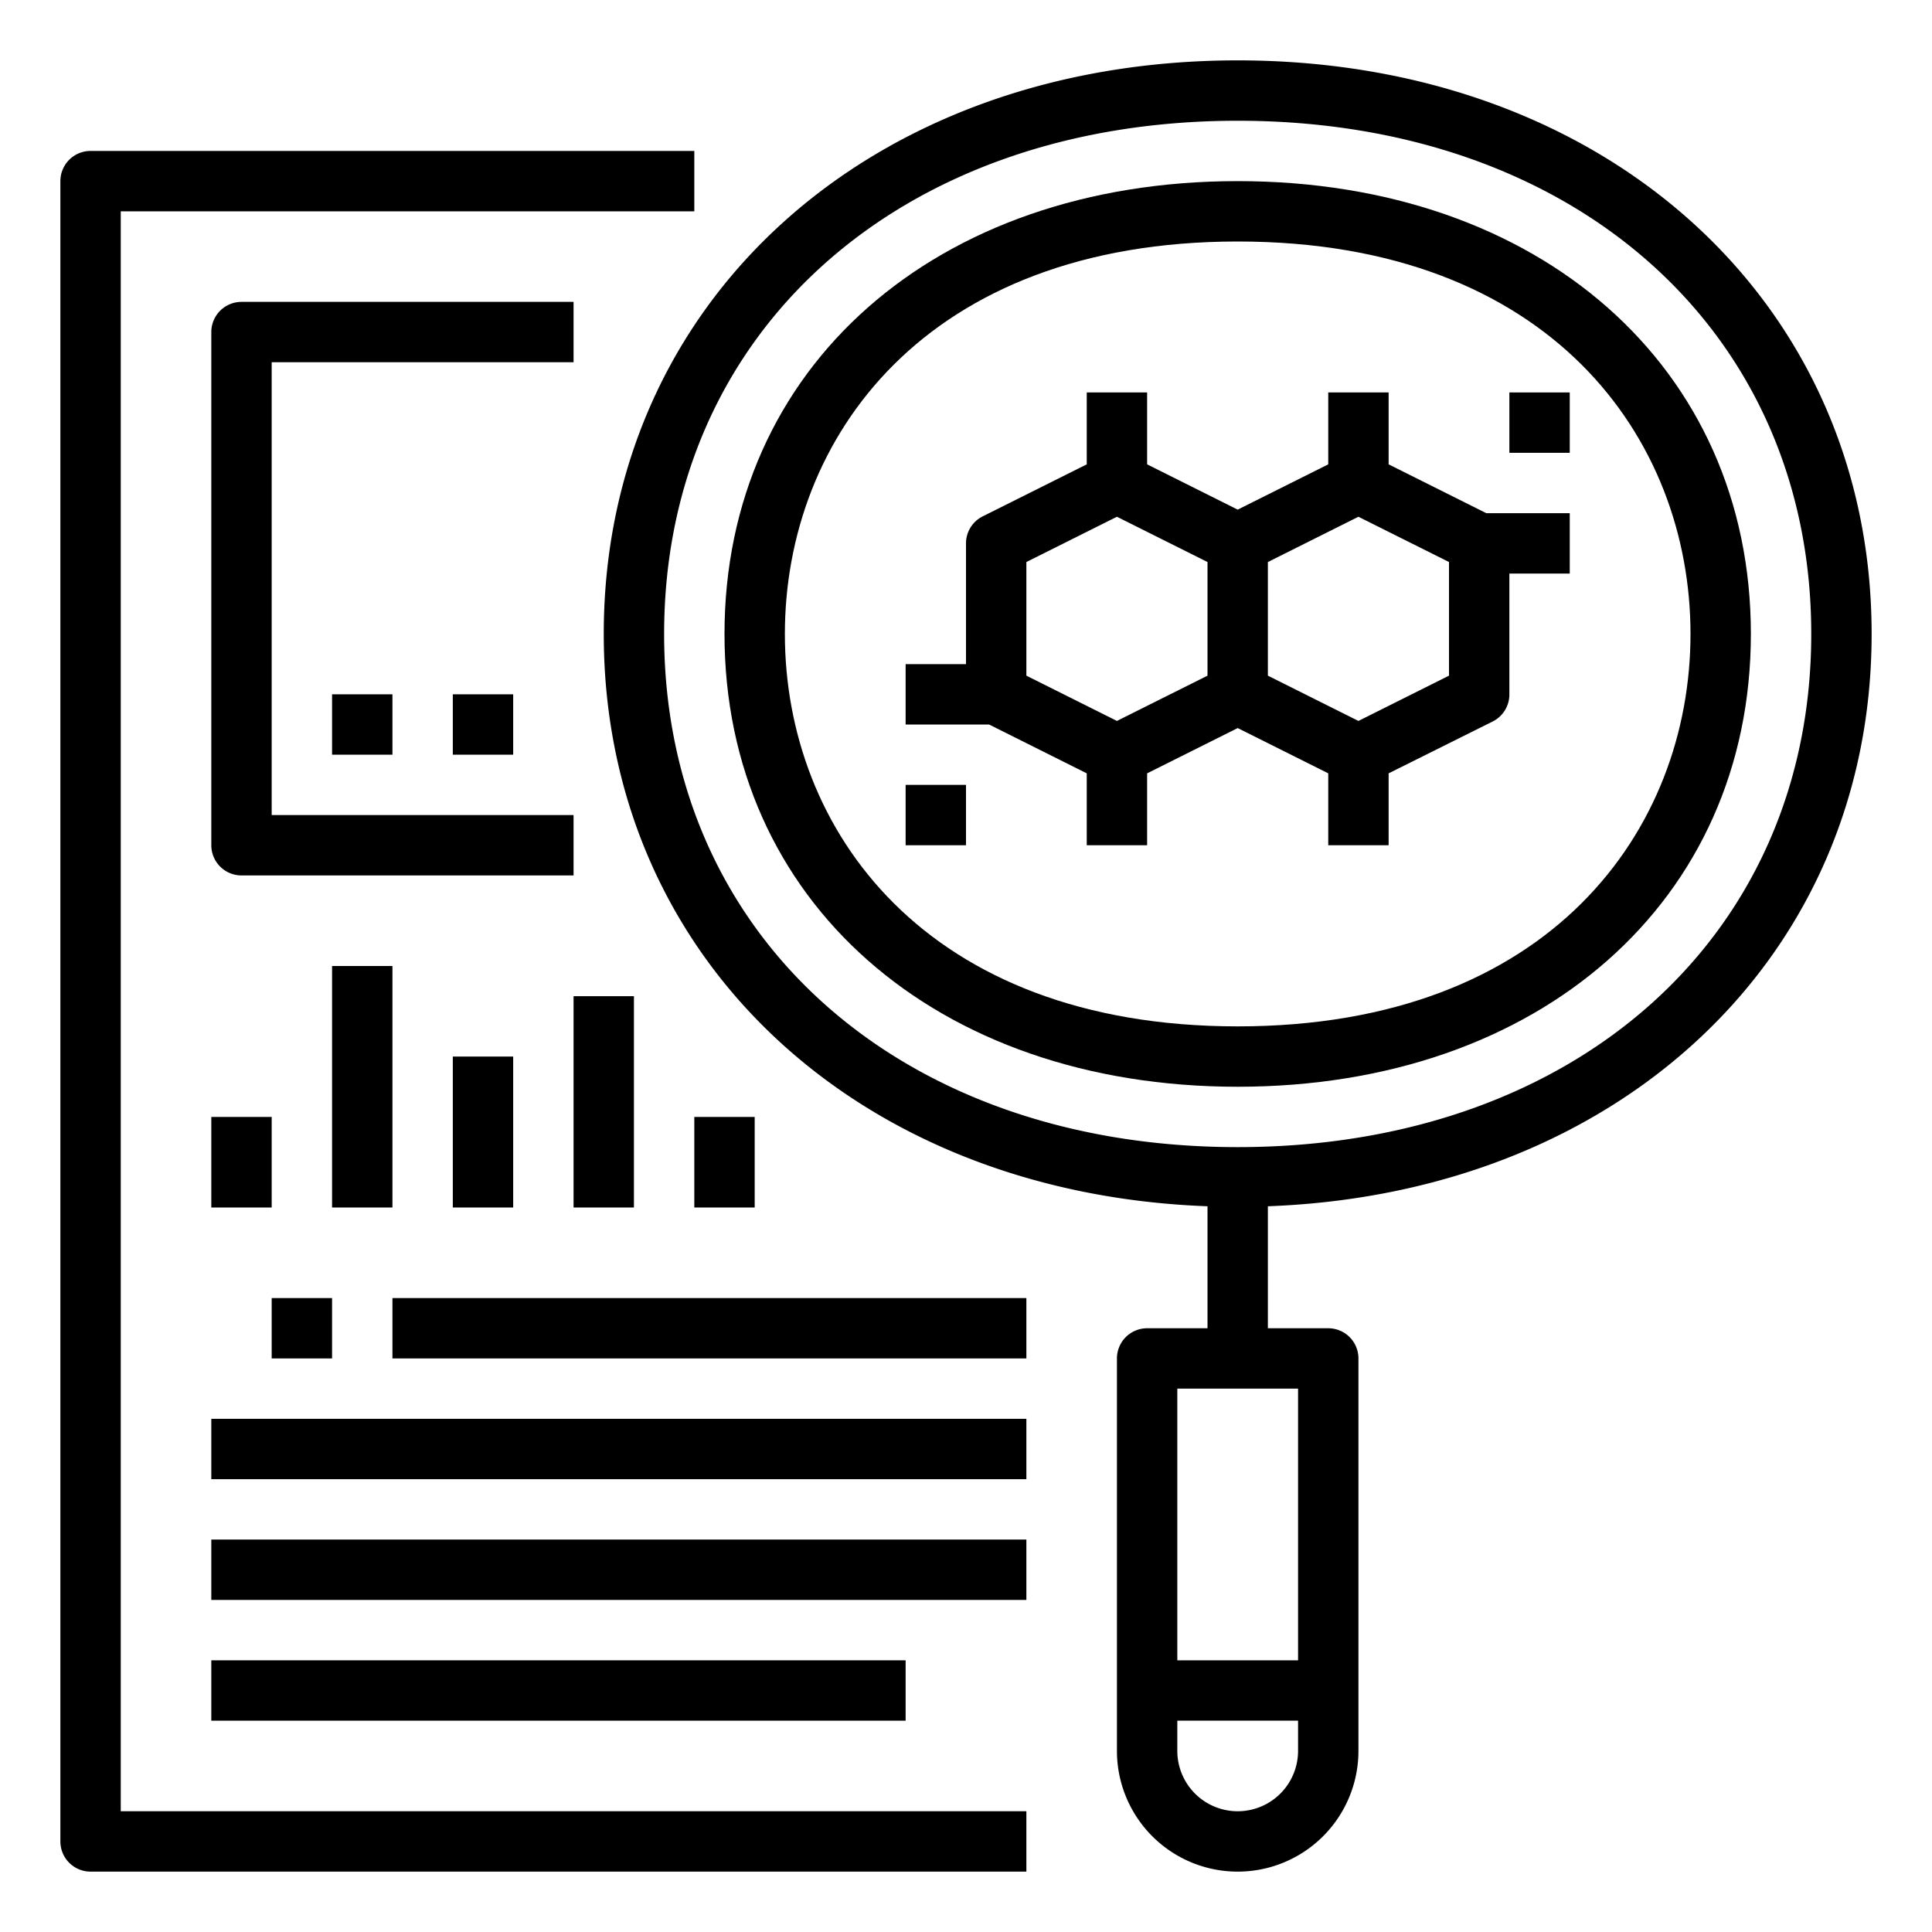 <svg height='300px' width='300px'  fill="#000000" xmlns="http://www.w3.org/2000/svg" viewBox="0 0 64 64" x="0px" y="0px"><title>research-Observation-Analysis-science</title><g><path d="M41,2C28.832,2,20,9.99,20,21c0,10.7,8.356,18.529,20,18.959V44H38a1,1,0,0,0-1,1V58a4,4,0,0,0,8,0V45a1,1,0,0,0-1-1H42V39.959C53.644,39.529,62,31.7,62,21,62,9.99,53.168,2,41,2Zm2,56a2,2,0,0,1-4,0V57h4Zm0-3H39V46h4ZM41,38c-11.187,0-19-6.99-19-17S29.813,4,41,4s19,6.99,19,17S52.187,38,41,38Z"></path><path d="M41,6C30.991,6,24,12.168,24,21s6.991,15,17,15,17-6.168,17-15S51.009,6,41,6Zm0,28c-10.362,0-15-6.529-15-13S30.638,8,41,8s15,6.529,15,13S51.362,34,41,34Z"></path><path d="M46,15.382V13H44v2.382l-3,1.5-3-1.5V13H36v2.382l-3.447,1.723A1,1,0,0,0,32,18v4H30v2h2.764L36,25.618V28h2V25.618l3-1.5,3,1.5V28h2V25.618L49.447,23.9A1,1,0,0,0,50,23V19h2V17H49.236ZM34,18.618l3-1.5,3,1.5v3.764l-3,1.5-3-1.5Zm14,3.764-3,1.5-3-1.5V18.618l3-1.5,3,1.5Z"></path><rect x="50" y="13" width="2" height="2"></rect><rect x="30" y="26" width="2" height="2"></rect><path d="M4,7H23V5H3A1,1,0,0,0,2,6V61a1,1,0,0,0,1,1H34V60H4Z"></path><path d="M7,11V28a1,1,0,0,0,1,1H19V27H9V12H19V10H8A1,1,0,0,0,7,11Z"></path><rect x="7" y="37" width="2" height="3"></rect><rect x="23" y="37" width="2" height="3"></rect><rect x="11" y="32" width="2" height="8"></rect><rect x="15" y="35" width="2" height="5"></rect><rect x="19" y="33" width="2" height="7"></rect><rect x="7" y="47" width="27" height="2"></rect><rect x="7" y="51" width="27" height="2"></rect><rect x="7" y="55" width="23" height="2"></rect><rect x="13" y="43" width="21" height="2"></rect><rect x="9" y="43" width="2" height="2"></rect><rect x="11" y="23" width="2" height="2"></rect><rect x="15" y="23" width="2" height="2"></rect></g></svg>